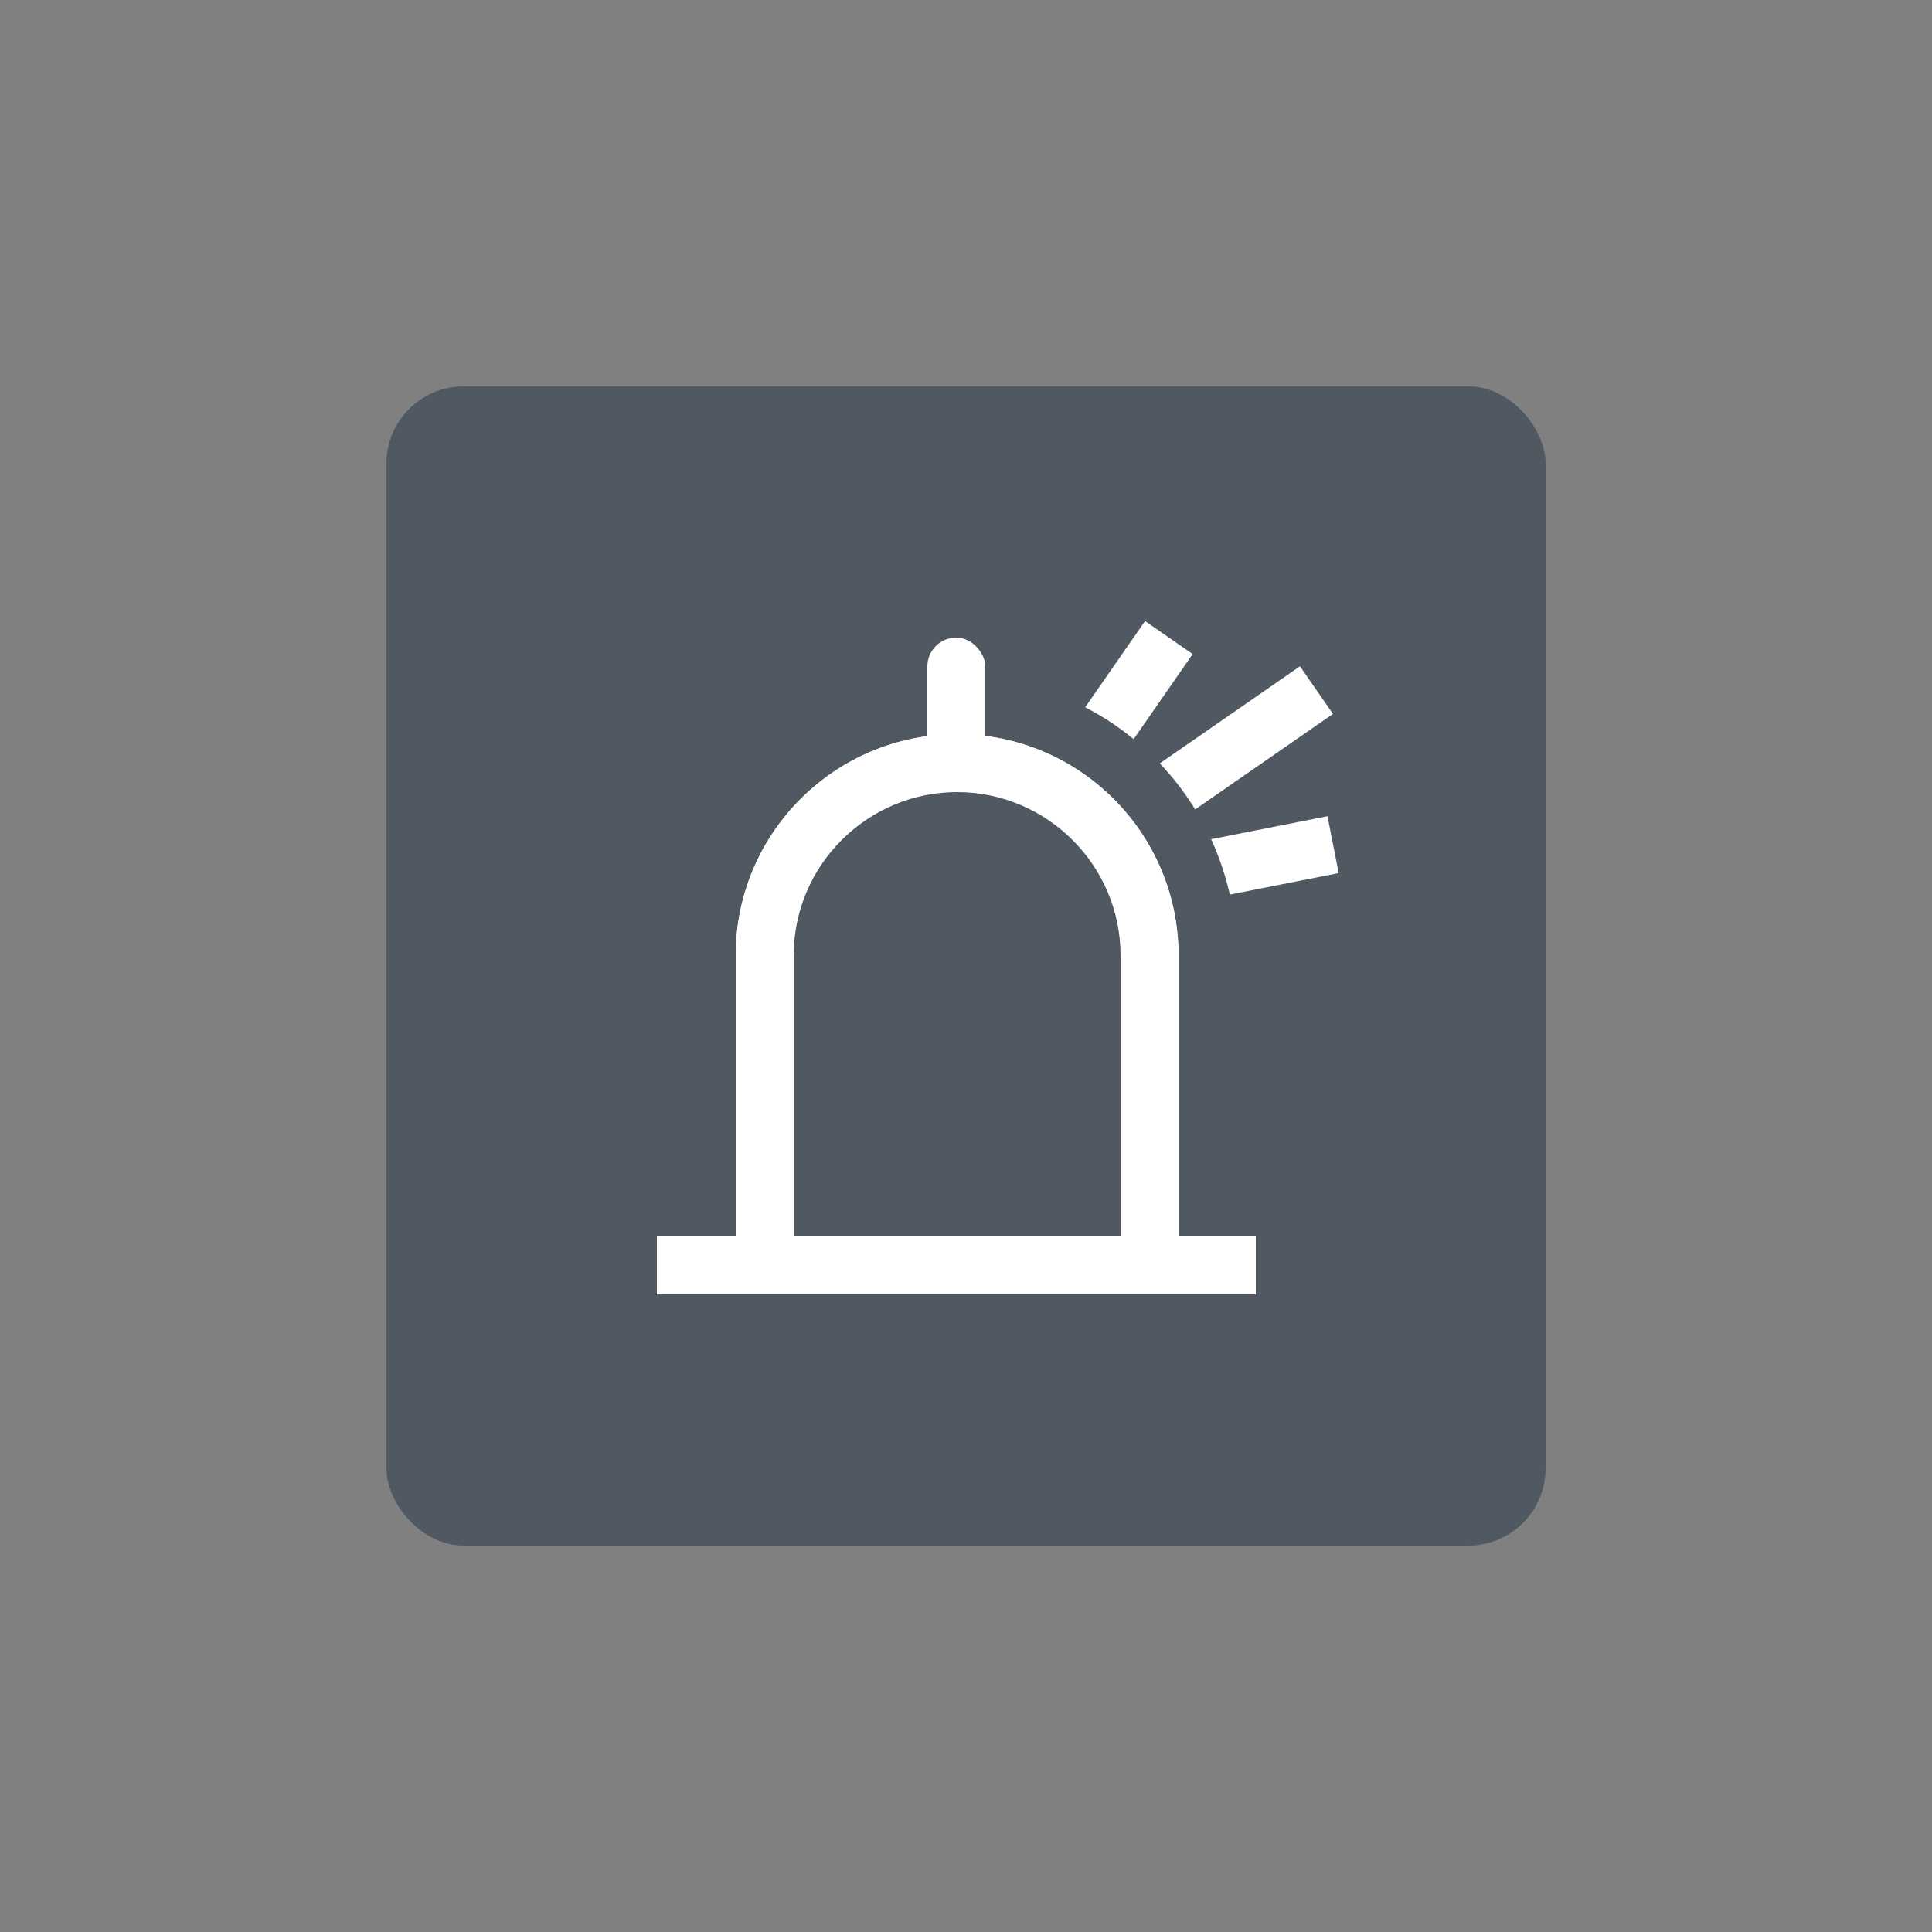<?xml version="1.0" encoding="UTF-8"?>
<svg id="Miscellaneous" xmlns="http://www.w3.org/2000/svg" viewBox="0 0 50 50">
  <rect x="0" y="0" width="50" height="50" fill="#808080" stroke="none"/>
  <defs>
    <style>
      .cls-1 {
        stroke: #fff;
        stroke-miterlimit: 10;
        stroke-width: 1.5px;
      }

      .cls-1, .cls-2 {
        fill: #505861;
      }

      .cls-3 {
        fill: #505861;
      }

      .cls-3, .cls-4, .cls-5, .cls-2 {
        stroke-width: 0px;
      }

      .cls-4 {
        opacity: 0;
      }

      .cls-4, .cls-5 {
        fill: #fff;
      }
    </style>
  </defs>
  <g id="Alarm">
    <rect id="BG" class="cls-4" x="0" width="50" height="50"/>
    <rect class="cls-3" x="10" y="10" width="30" height="30" rx="2" ry="2"/>
    <g>
      <g>
        <g>
          <line class="cls-1" x1="30" y1="20.68" x2="34.07" y2="17.86"/>
          <line class="cls-1" x1="31.31" y1="22.49" x2="34.5" y2="21.86"/>
          <line class="cls-1" x1="28.39" y1="19.18" x2="30.25" y2="16.5"/>
        </g>
        <g>
          <path class="cls-5" d="M18.29,34.25v-9.52c0-3.57,2.91-6.48,6.48-6.48s6.48,2.91,6.48,6.48v9.52h-12.96Z"/>
          <path class="cls-2" d="M24.77,19c3.17,0,5.73,2.57,5.73,5.73v8.77h-11.46v-8.77c0-3.17,2.57-5.73,5.73-5.73h0M24.77,17.5c-3.99,0-7.23,3.24-7.23,7.23v10.27h14.46v-10.27c0-3.99-3.24-7.23-7.23-7.23h0Z"/>
        </g>
        <g>
          <path class="cls-2" d="M19.79,32.75v-8.02c0-2.75,2.23-4.98,4.98-4.98s4.98,2.23,4.98,4.98v8.02h-9.96Z"/>
          <path class="cls-5" d="M24.77,20.5c2.33,0,4.23,1.9,4.23,4.23v7.27h-8.46v-7.27c0-2.33,1.9-4.23,4.23-4.23M24.77,19h0c-3.17,0-5.73,2.57-5.73,5.73v8.77h11.46v-8.77c0-3.17-2.57-5.73-5.73-5.73h0Z"/>
        </g>
        <rect class="cls-5" x="17" y="32" width="15.5" height="1.5"/>
      </g>
      <rect class="cls-5" x="24" y="16.5" width="1.5" height="3.5" rx=".75" ry=".75"/>
    </g>
  </g>
</svg>